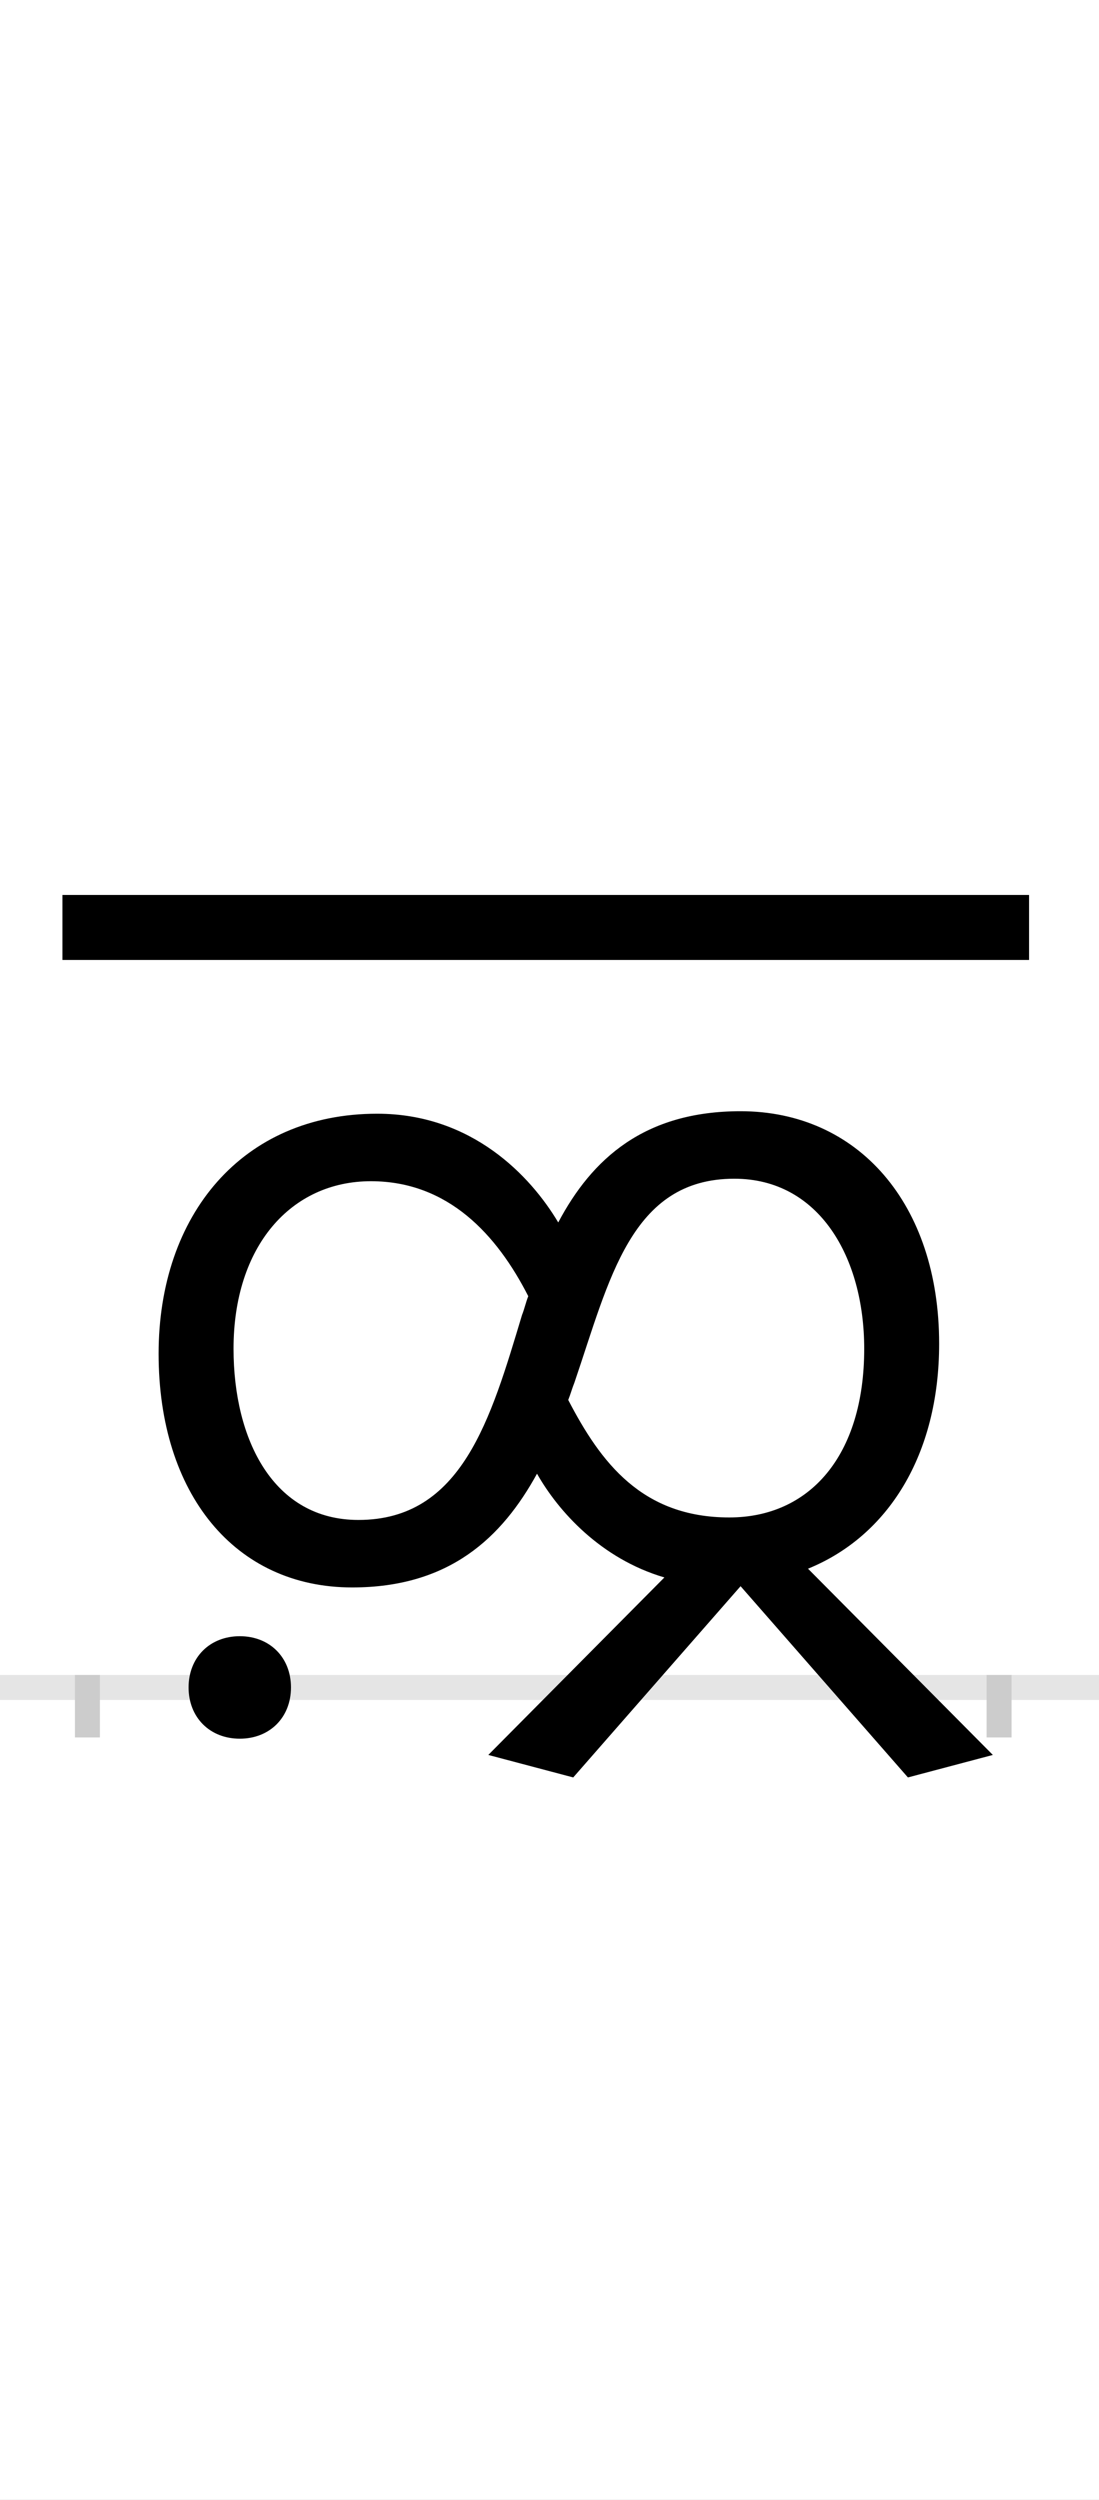 <?xml version="1.0" encoding="UTF-8"?>
<svg height="200.0" version="1.1" width="88.0" xmlns="http://www.w3.org/2000/svg" xmlns:xlink="http://www.w3.org/1999/xlink">
 <rect width="100%" height="100%" fill="#808080" stroke="none"/>
 <path d="M0,0 l88,0 l0,200 l-88,0 Z M0,0" fill="rgb(255,255,255)" transform="matrix(1,0,0,-1,0.0,200.0)"/>
 <path d="M0,0 l88,0" fill="none" stroke="rgb(229,229,229)" stroke-width="2" transform="matrix(1,0,0,-1,0.0,135.0)"/>
 <path d="M0,1 l0,-5" fill="none" stroke="rgb(204,204,204)" stroke-width="2" transform="matrix(1,0,0,-1,7.0,135.0)"/>
 <path d="M0,1 l0,-5" fill="none" stroke="rgb(204,204,204)" stroke-width="2" transform="matrix(1,0,0,-1,80.0,135.0)"/>
 <path d="M657,-72 l68,18 l-148,149 c64,26,105,91,105,180 c0,112,-65,186,-159,186 c-77,0,-119,-38,-146,-89 c-22,37,-69,87,-145,87 c-108,0,-175,-81,-175,-192 c0,-112,61,-187,155,-187 c78,0,120,40,148,91 c17,-30,51,-68,102,-83 l-141,-142 l68,-18 l134,153 Z M514,136 c-70,0,-103,44,-129,94 c2,5,3,9,5,14 c28,82,45,163,128,163 c68,0,104,-63,104,-136 c0,-86,-44,-135,-108,-135 Z M217,134 c-68,0,-100,64,-100,137 c0,82,46,134,110,134 c62,0,101,-43,126,-92 c-2,-5,-3,-10,-5,-15 c-25,-83,-48,-164,-131,-164 Z M754,582 l0,52 l-774,0 l0,-52 Z M81,0 c0,-24,17,-41,41,-41 c24,0,41,17,41,41 c0,24,-17,41,-41,41 c-24,0,-41,-17,-41,-41 Z M81,0" fill="rgb(0,0,0)" transform="matrix(0.1,0.0,0.0,-0.1,7.0,135.0)"/>
</svg>